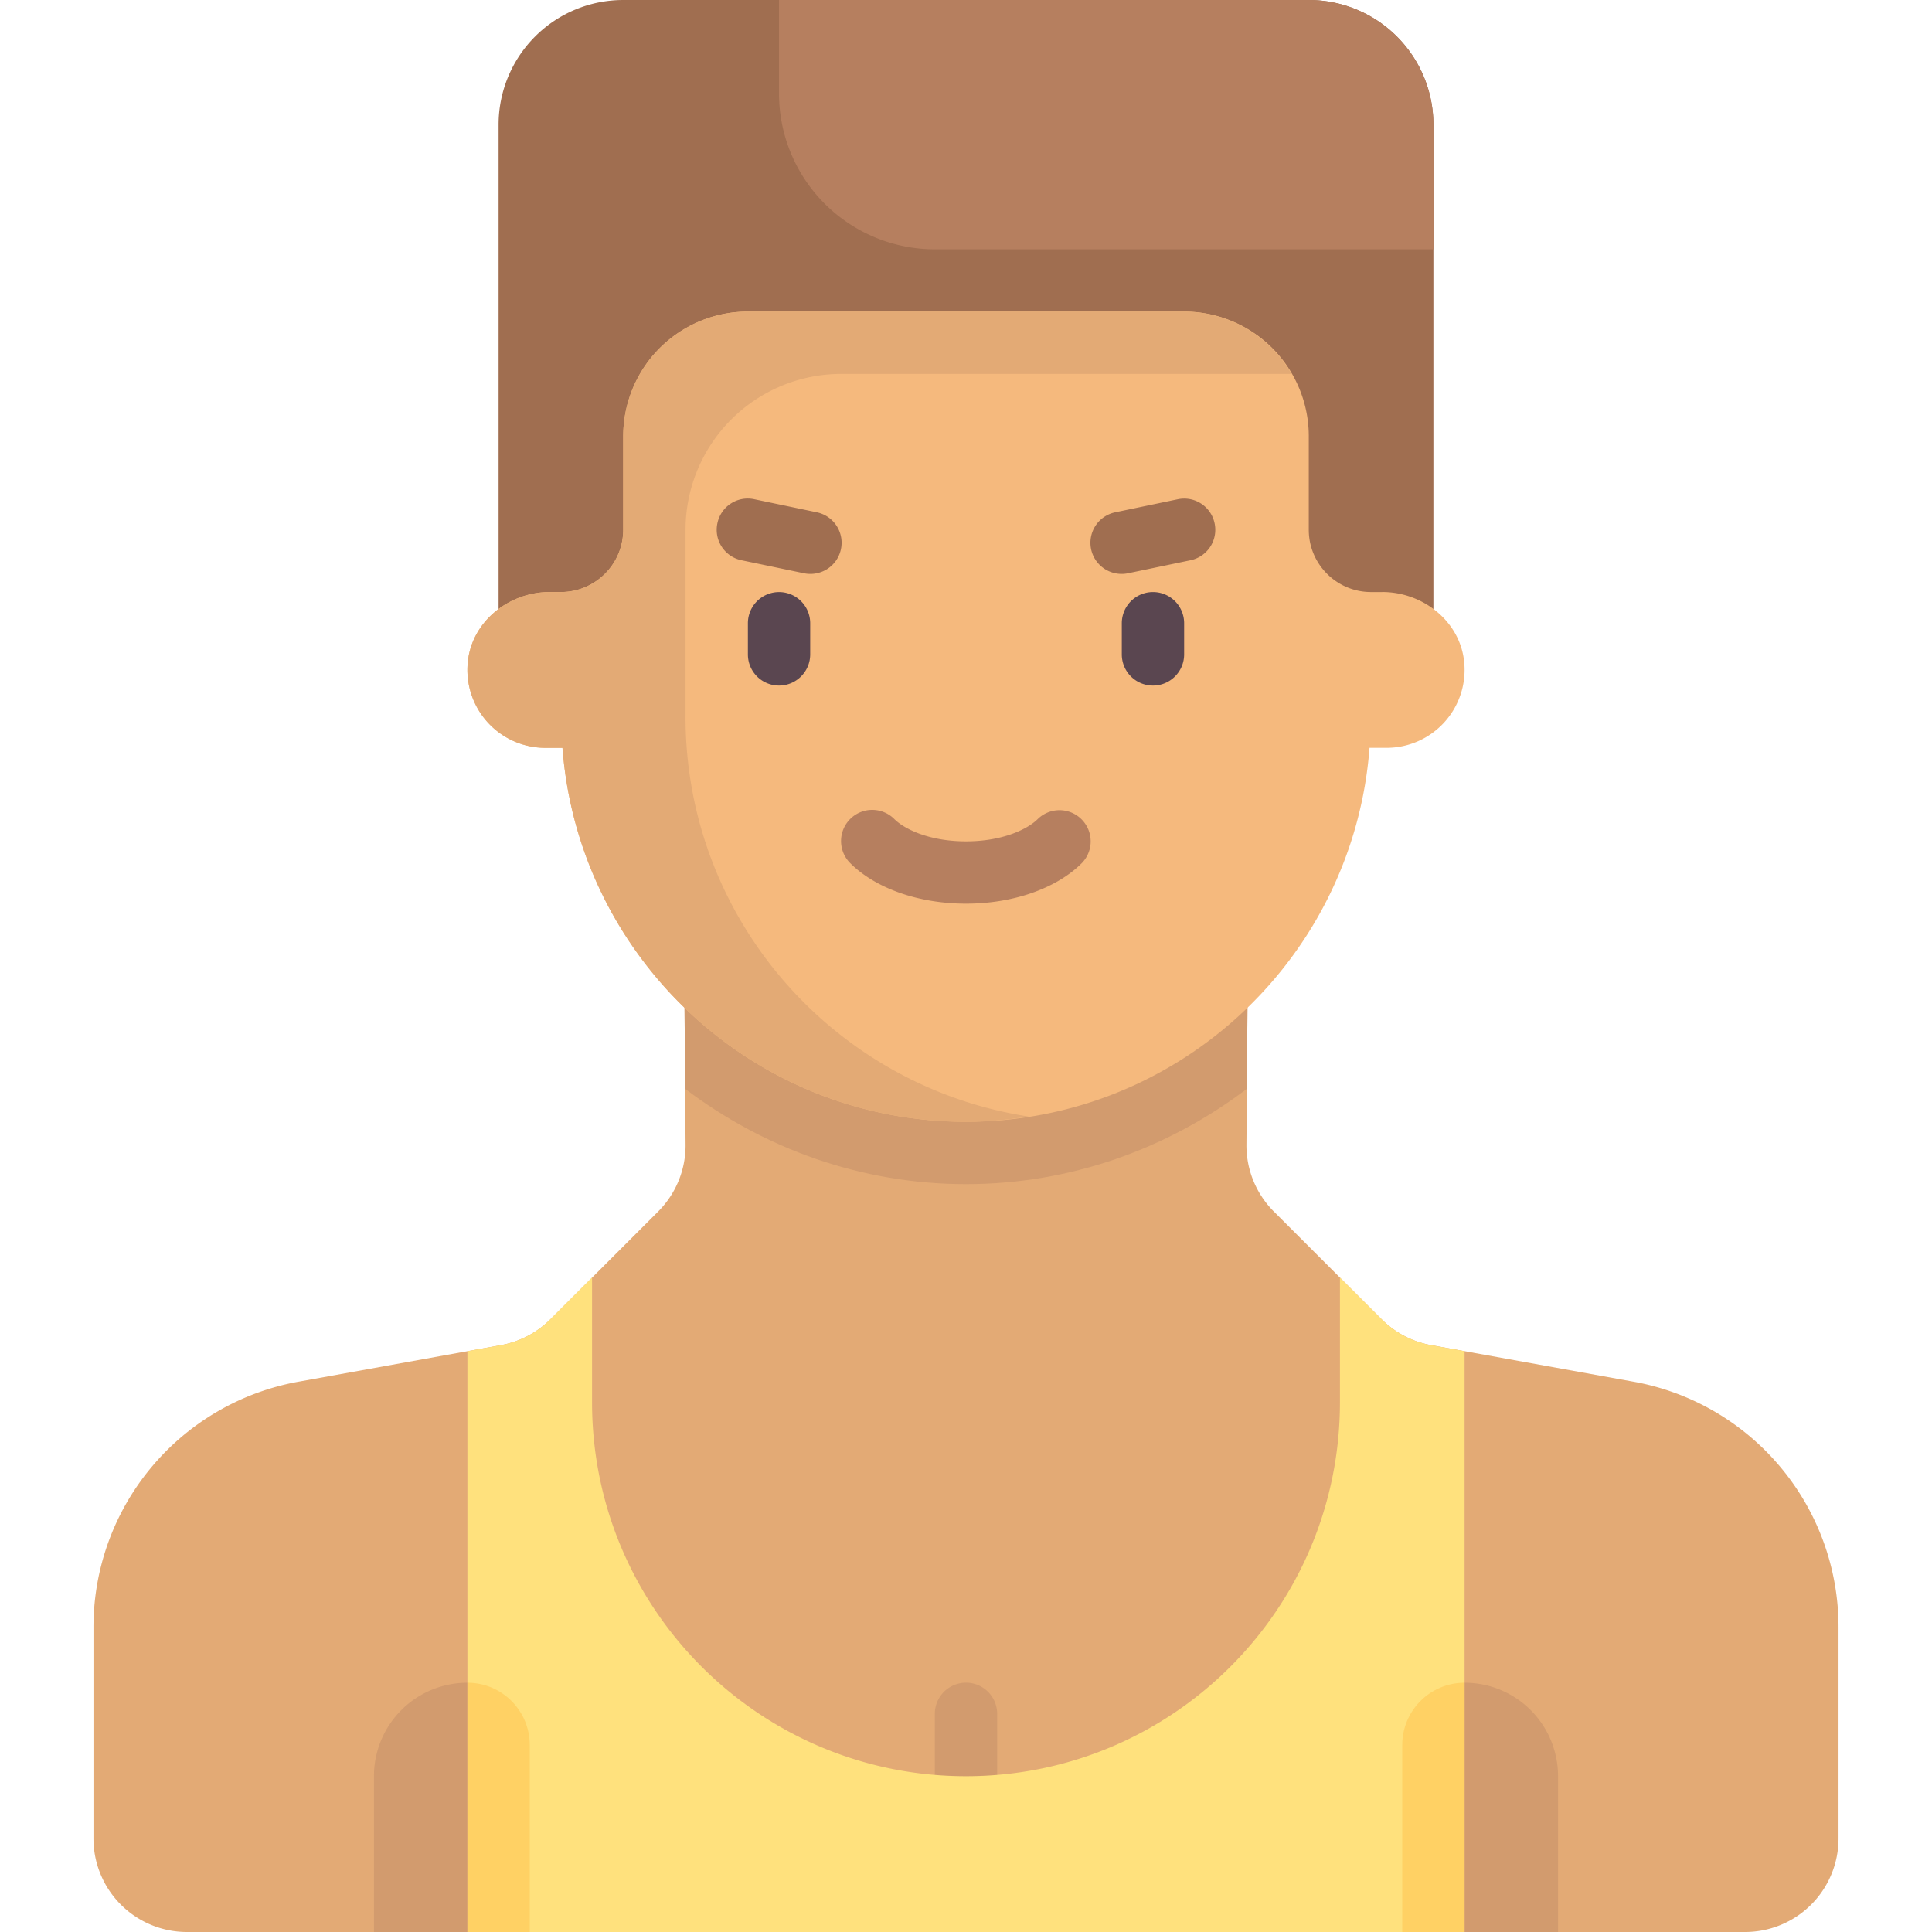 <svg xmlns="http://www.w3.org/2000/svg" viewBox="0 0 512 512"><path fill="#e3aa75" d="M432.9 366.17l-53.65-9.7c-4.97-.9-9.54-3.29-13.11-6.86l-28.56-28.55a24.78 24.78 0 01-7.26-17.52l.35-47.54H181.33l.35 47.54c0 6.57-2.61 12.87-7.26 17.52l-28.55 28.55a24.77 24.77 0 01-13.12 6.86l-53.66 9.7a66.06 66.06 0 00-54.32 65.01v56.04A24.77 24.77 0 0049.55 512h412.9a24.77 24.77 0 0024.78-24.78v-56.04a66.06 66.06 0 00-54.32-65.01z"/><path fill="#d29b6e" d="M181.57 288.55c20.84 15.8 46.66 25.26 74.43 25.26s53.59-9.46 74.43-25.26l.24-32.55H181.33l.24 32.55z"/><path fill="#a06e50" d="M346.84 0H165.16a33.03 33.03 0 00-33.03 33.03v140.39h247.74V33.03A33.03 33.03 0 00346.84 0z"/><path fill="#f5b97d" d="M366.3 156.9h-2.94c-9.13 0-16.52-7.4-16.52-16.51V115.6a33.03 33.03 0 00-33.03-33.03H198.19a33.03 33.03 0 00-33.03 33.03v24.78c0 9.12-7.4 16.51-16.51 16.51h-2.95c-10.8 0-20.64 7.77-21.72 18.52a20.65 20.65 0 0020.54 22.77h4.54c4.23 55.42 50.44 99.1 106.94 99.1s102.71-43.68 106.94-99.1h4.55a20.65 20.65 0 0020.53-22.77c-1.07-10.75-10.91-18.52-21.71-18.52z"/><g fill="#5a4650"><path d="M206.45 181.68a8.25 8.25 0 01-8.25-8.26v-8.26a8.25 8.25 0 1116.51 0v8.26c0 4.56-3.7 8.26-8.26 8.26zM305.55 181.68a8.25 8.25 0 01-8.26-8.26v-8.26a8.25 8.25 0 1116.52 0v8.26c0 4.56-3.7 8.26-8.26 8.26z"/></g><path fill="#b67f5f" d="M256 239.48c-12.4 0-23.82-3.97-30.57-10.63a8.26 8.26 0 1111.6-11.76c2.74 2.7 9.36 5.88 18.97 5.88s16.23-3.17 18.98-5.88a8.25 8.25 0 1111.6 11.76c-6.76 6.66-18.18 10.63-30.58 10.63z"/><g fill="#a06e50"><path d="M214.72 152.09c-.56 0-1.13-.06-1.7-.18l-16.51-3.44a8.24 8.24 0 01-6.4-9.77 8.21 8.21 0 019.77-6.4l16.52 3.45a8.25 8.25 0 01-1.68 16.34zM297.28 152.09a8.25 8.25 0 01-1.67-16.34l16.51-3.44a8.23 8.23 0 019.77 6.4 8.24 8.24 0 01-6.4 9.76l-16.51 3.44a8.1 8.1 0 01-1.7.18z"/></g><path fill="#d29b6e" d="M256 487.23a8.25 8.25 0 01-8.26-8.26v-24.78a8.25 8.25 0 1116.52 0v24.78c0 4.56-3.7 8.26-8.26 8.26z"/><path fill="#e3aa75" d="M181.68 189.94v-49.55a41.29 41.29 0 0141.29-41.3h119.29a32.89 32.89 0 00-28.45-16.5H198.19a33.03 33.03 0 00-33.03 33.02v24.78c0 9.12-7.4 16.51-16.51 16.51h-2.95c-10.8 0-20.64 7.77-21.72 18.52a20.65 20.65 0 0020.54 22.77h4.54c4.23 55.42 50.44 99.1 106.94 99.1 5.65 0 11.16-.55 16.57-1.4-51.45-7.93-90.9-52.28-90.9-105.95z"/><path fill="#b67f5f" d="M346.84 0H206.45v24.77a41.29 41.29 0 0041.3 41.3h132.12V33.02A33.03 33.03 0 00346.84 0z"/><path fill="#ffe17d" d="M123.87 512h264.26V358.08l-8.88-1.6c-4.97-.9-9.54-3.3-13.11-6.87l-11.04-11.03v33.03c0 54.73-44.37 99.1-99.1 99.1s-99.1-44.37-99.1-99.1v-33.03l-11.04 11.04a24.77 24.77 0 01-13.1 6.86l-8.89 1.6V512z"/><path fill="#d29b6e" d="M123.87 445.94V512H99.1v-41.29a24.77 24.77 0 0124.77-24.77z"/><path fill="#ffd164" d="M123.87 512h16.52v-49.55c0-9.12-7.4-16.51-16.52-16.51 0 0 0 66.06 0 66.06z"/><path fill="#d29b6e" d="M388.13 445.94V512h24.77v-41.29a24.77 24.77 0 00-24.77-24.77z"/><path fill="#ffd164" d="M388.13 512h-16.52v-49.55c0-9.12 7.4-16.51 16.52-16.51V512z"/></svg>